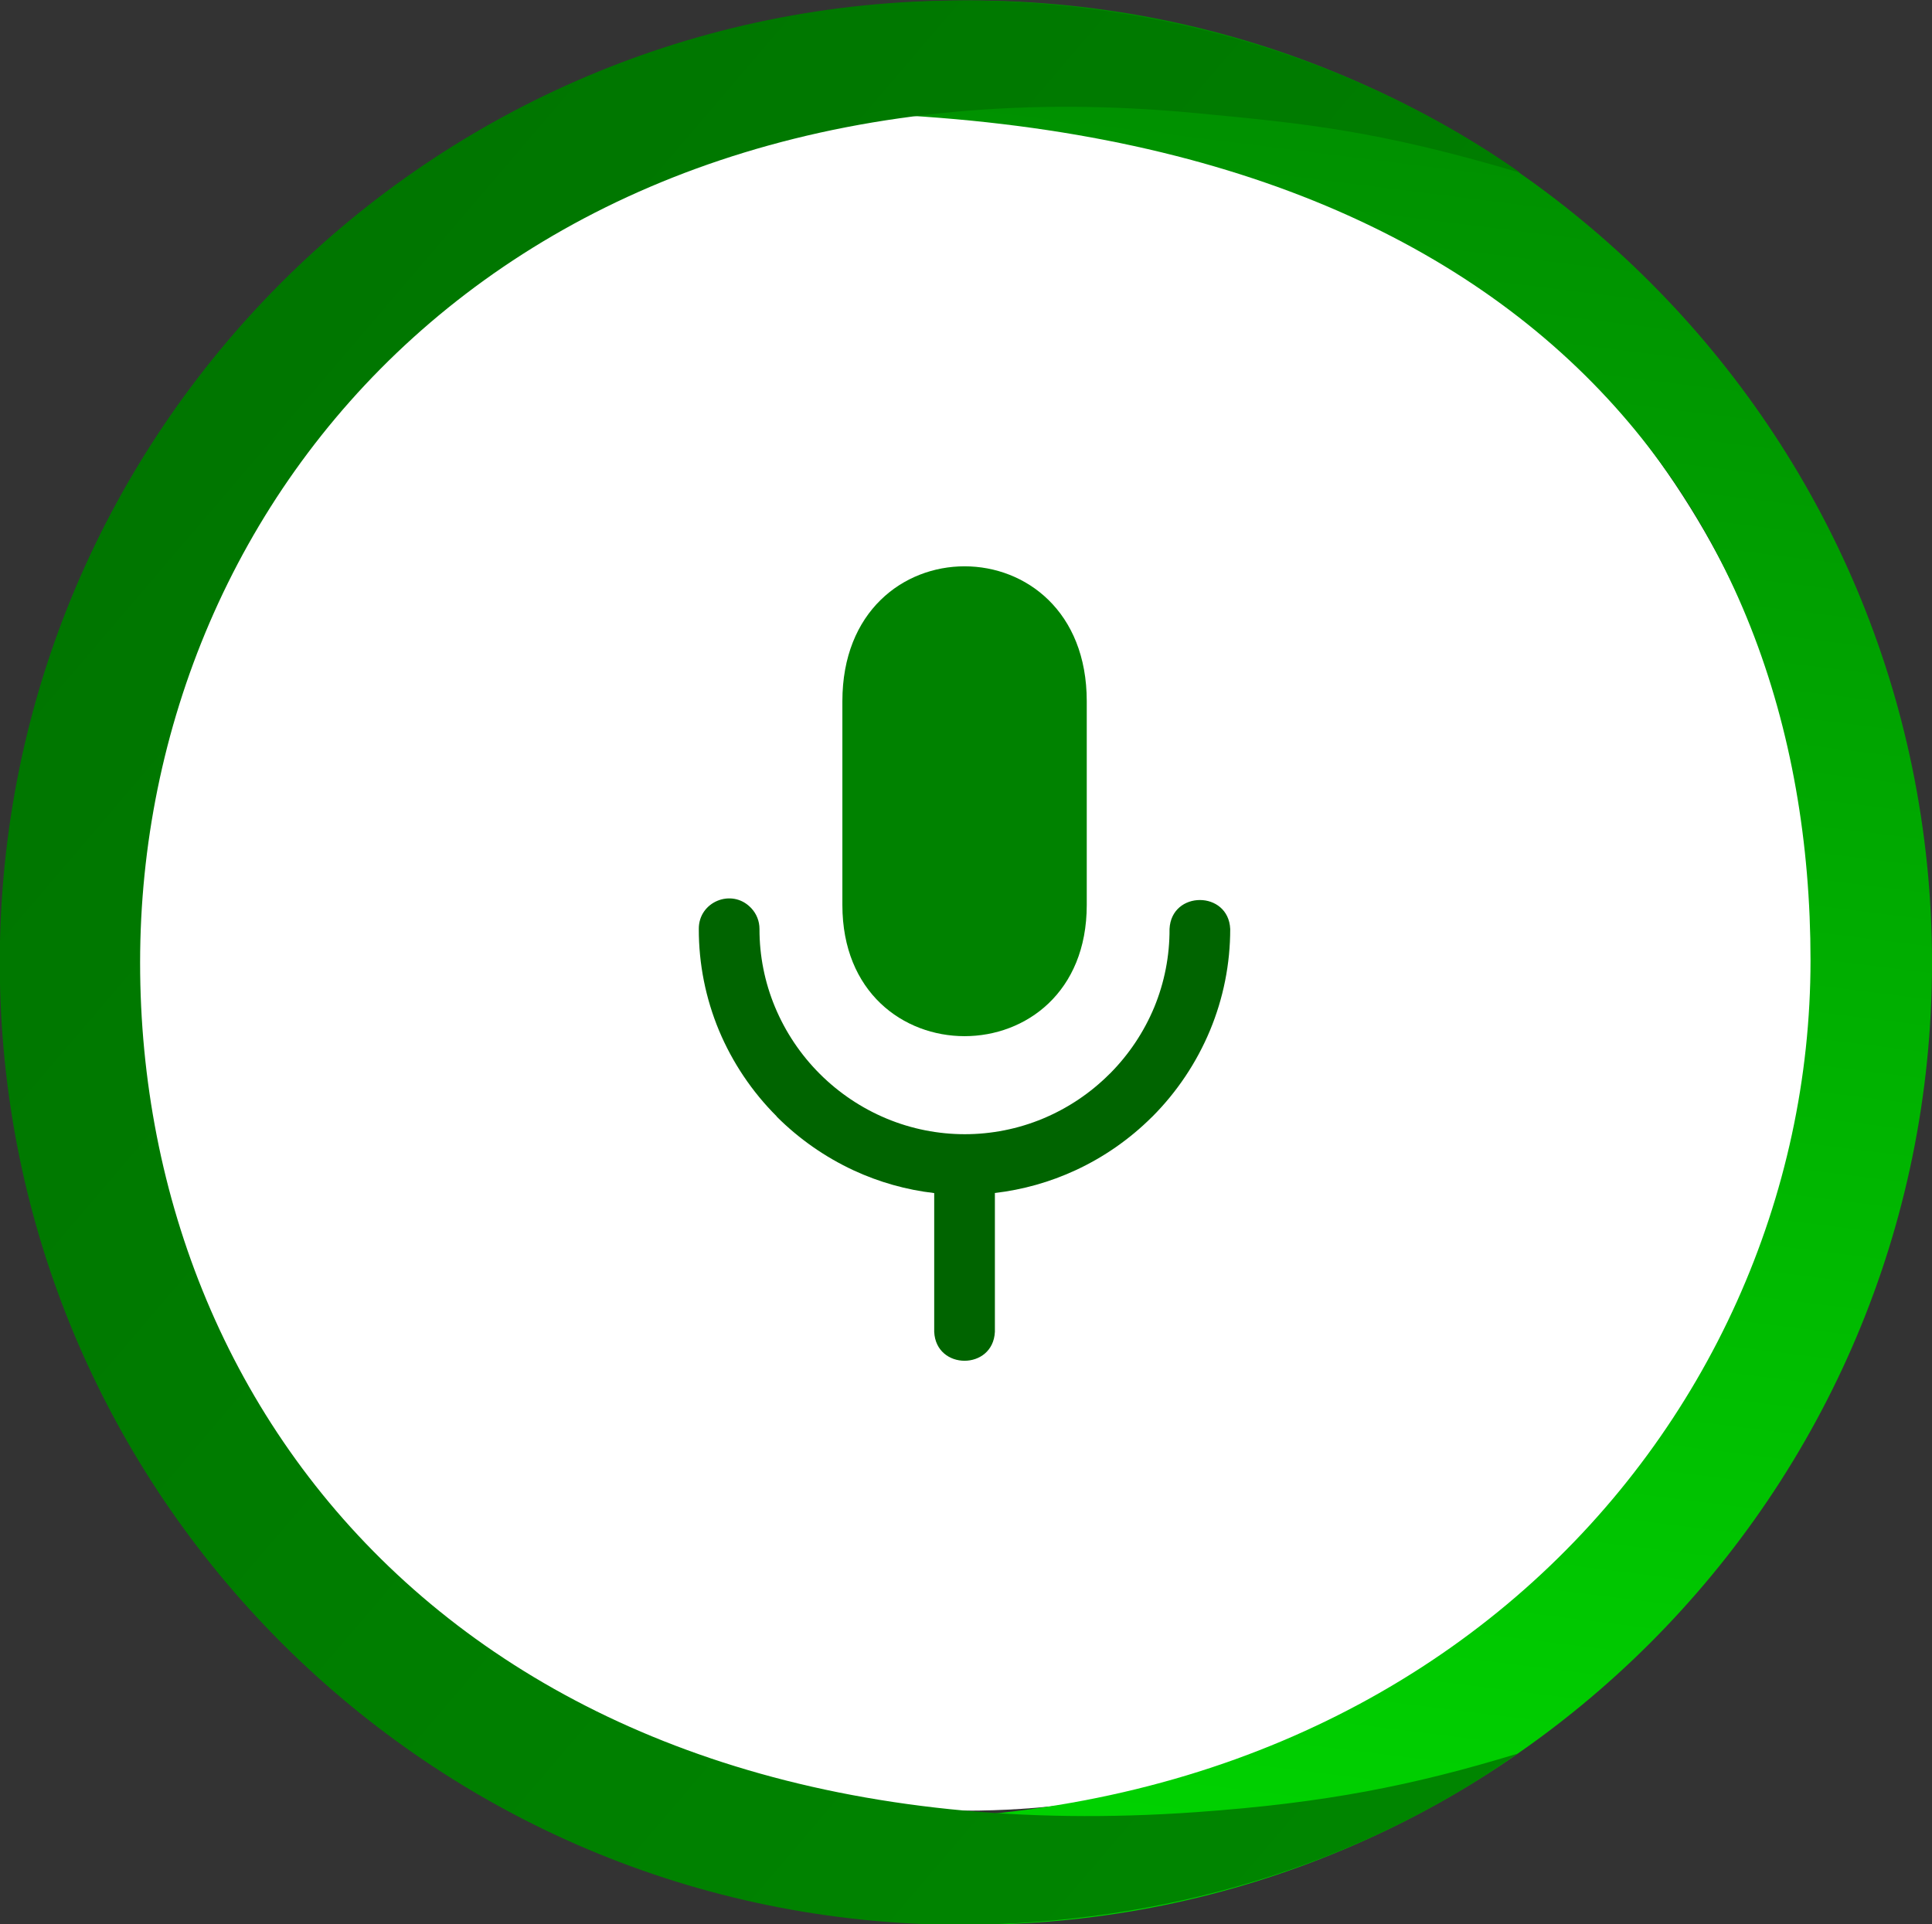 <?xml version="1.0" encoding="UTF-8" standalone="no"?>
<!-- Created with Inkscape (http://www.inkscape.org/) -->

<svg
   width="54.756mm"
   height="54.539mm"
   viewBox="0 0 54.756 54.539"
   version="1.1"
   id="svg1"
   xml:space="preserve"
   xmlns:inkscape="http://www.inkscape.org/namespaces/inkscape"
   xmlns:sodipodi="http://sodipodi.sourceforge.net/DTD/sodipodi-0.dtd"
   xmlns:xlink="http://www.w3.org/1999/xlink"
   xmlns="http://www.w3.org/2000/svg"
   xmlns:svg="http://www.w3.org/2000/svg"><rect x="0" y="0" width="54.756" height="54.539" fill="#333333" stroke="none"/><sodipodi:namedview
     id="namedview1"
     pagecolor="#ffffff"
     bordercolor="#000000"
     borderopacity="0.25"
     inkscape:showpageshadow="2"
     inkscape:pageopacity="0.0"
     inkscape:pagecheckerboard="0"
     inkscape:deskcolor="#d1d1d1"
     inkscape:document-units="mm"
     showguides="true" /><defs
     id="defs1"><linearGradient
       id="linearGradient206"
       inkscape:collect="always"><stop
         style="stop-color:#007400;stop-opacity:1;"
         offset="0"
         id="stop205" /><stop
         style="stop-color:#008600;stop-opacity:1;"
         offset="1"
         id="stop206" /></linearGradient><linearGradient
       id="linearGradient196"
       inkscape:collect="always"><stop
         style="stop-color:#00d100;stop-opacity:1;"
         offset="0"
         id="stop197" /><stop
         style="stop-color:#008c00;stop-opacity:1;"
         offset="1"
         id="stop196" /></linearGradient><linearGradient
       inkscape:collect="always"
       xlink:href="#linearGradient196"
       id="linearGradient203"
       gradientUnits="userSpaceOnUse"
       gradientTransform="translate(155.475,-39.316)"
       x1="-200.928"
       y1="513.529"
       x2="-182.337"
       y2="364.874" /><linearGradient
       inkscape:collect="always"
       xlink:href="#linearGradient206"
       id="linearGradient204"
       gradientUnits="userSpaceOnUse"
       gradientTransform="translate(155.475,-39.316)"
       x1="-296.986"
       y1="393.611"
       x2="-162.406"
       y2="508.582" /></defs><g
     inkscape:groupmode="layer"
     id="layer2"
     inkscape:label="Layer 2"
     transform="translate(-100.745,-14.944)"><g
       id="g207"
       transform="matrix(0.344,0,0,0.344,147.979,-96.773)"><circle
         style="display:inline;fill:#ffffff;fill-opacity:1;stroke:none;stroke-width:10.376;stroke-dasharray:none;stroke-opacity:1"
         id="path147-2-1-6-5-6"
         cx="-57.748"
         cy="403.675"
         r="70.283" /><path
         id="path196-8"
         style="fill:url(#linearGradient203);stroke:none;stroke-width:7.601;stroke-dasharray:none;stroke-opacity:1"
         d="m -57.414,324.798 c 43.786,-4e-5 79.282,35.496 79.282,79.282 3.6e-5,43.786 -35.496,79.282 -79.282,79.282 -16.281,-0.059 -32.15,-5.129 -45.449,-14.522 8.306,3.408 17.24,4.281 26.167,5.239 55.251,5.93 88.554,-31.518 88.554,-70.178 -7.7e-5,-38.66 -25.274,-71.609 -88.554,-69.821 -8.989,0.254 -17.9,1.741 -26.235,5.115 13.333,-9.362 29.226,-14.389 45.517,-14.397 z"
         sodipodi:nodetypes="csccscscc" /><path
         id="path195-37"
         style="fill:url(#linearGradient204);fill-opacity:1;stroke:none;stroke-width:7.601;stroke-dasharray:none;stroke-opacity:1"
         d="m -58.045,324.798 c -43.786,-4e-5 -79.282,35.496 -79.282,79.282 -4e-5,43.786 35.496,79.282 79.282,79.282 16.281,-0.059 32.465,-4.708 45.764,-14.101 -8.619,2.624 -15.79,4.06 -26.482,4.819 -57.724,4.094 -87.001,-31.34 -87.002,-70 8e-5,-38.66 30.997,-75.345 87.002,-70 8.883,0.848 14.866,1.397 26.721,4.92 -13.333,-9.362 -29.712,-14.194 -46.003,-14.203 z"
         sodipodi:nodetypes="csccscscc" /><g
         id="g204"
         transform="matrix(2.801,0,0,2.801,1127.897,-389.81)"><path
           d="m -419.732,275.74 v 5.996 c 0,5.144 -7.188,5.144 -7.188,0 v -5.996 c 0,-5.291 7.188,-5.291 7.188,0 z"
           id="path1-5"
           style="fill:#008200;fill-opacity:1;stroke:none;stroke-width:0.191;stroke-opacity:1"
           sodipodi:nodetypes="sssss" /><path
           d="m -422.434,290.22 v 4.071 c -0.053,1.136 -1.733,1.136 -1.785,0 V 290.21 c -0.821,-0.095 -1.622,-0.321 -2.372,-0.669 -0.838,-0.39 -1.601,-0.923 -2.256,-1.576 l -0.01,-0.017 c -0.722,-0.722 -1.297,-1.579 -1.692,-2.521 -0.394,-0.947 -0.596,-1.962 -0.594,-2.987 -0.007,-0.8 0.964,-1.201 1.524,-0.631 l 0.019,0.019 c 0.156,0.166 0.242,0.384 0.242,0.612 -0.002,0.789 0.154,1.57 0.457,2.298 0.619,1.484 1.799,2.663 3.283,3.281 1.471,0.612 3.126,0.612 4.597,0 0.733,-0.306 1.399,-0.752 1.96,-1.315 l 0.015,-0.013 c 0.555,-0.559 0.996,-1.22 1.299,-1.947 0.301,-0.73 0.454,-1.513 0.45,-2.303 0.053,-1.136 1.733,-1.136 1.785,0 7.3e-4,1.023 -0.201,2.037 -0.594,2.982 -0.396,0.951 -0.974,1.815 -1.701,2.543 l -0.017,0.015 c -0.65,0.646 -1.407,1.173 -2.239,1.558 -0.751,0.348 -1.552,0.573 -2.374,0.669 z"
           id="path132-9"
           style="fill:#006400;fill-opacity:1;stroke:none;stroke-width:0.191;stroke-opacity:1"
           sodipodi:nodetypes="cccccccccccccccccccccccccc" /></g></g></g></svg>
